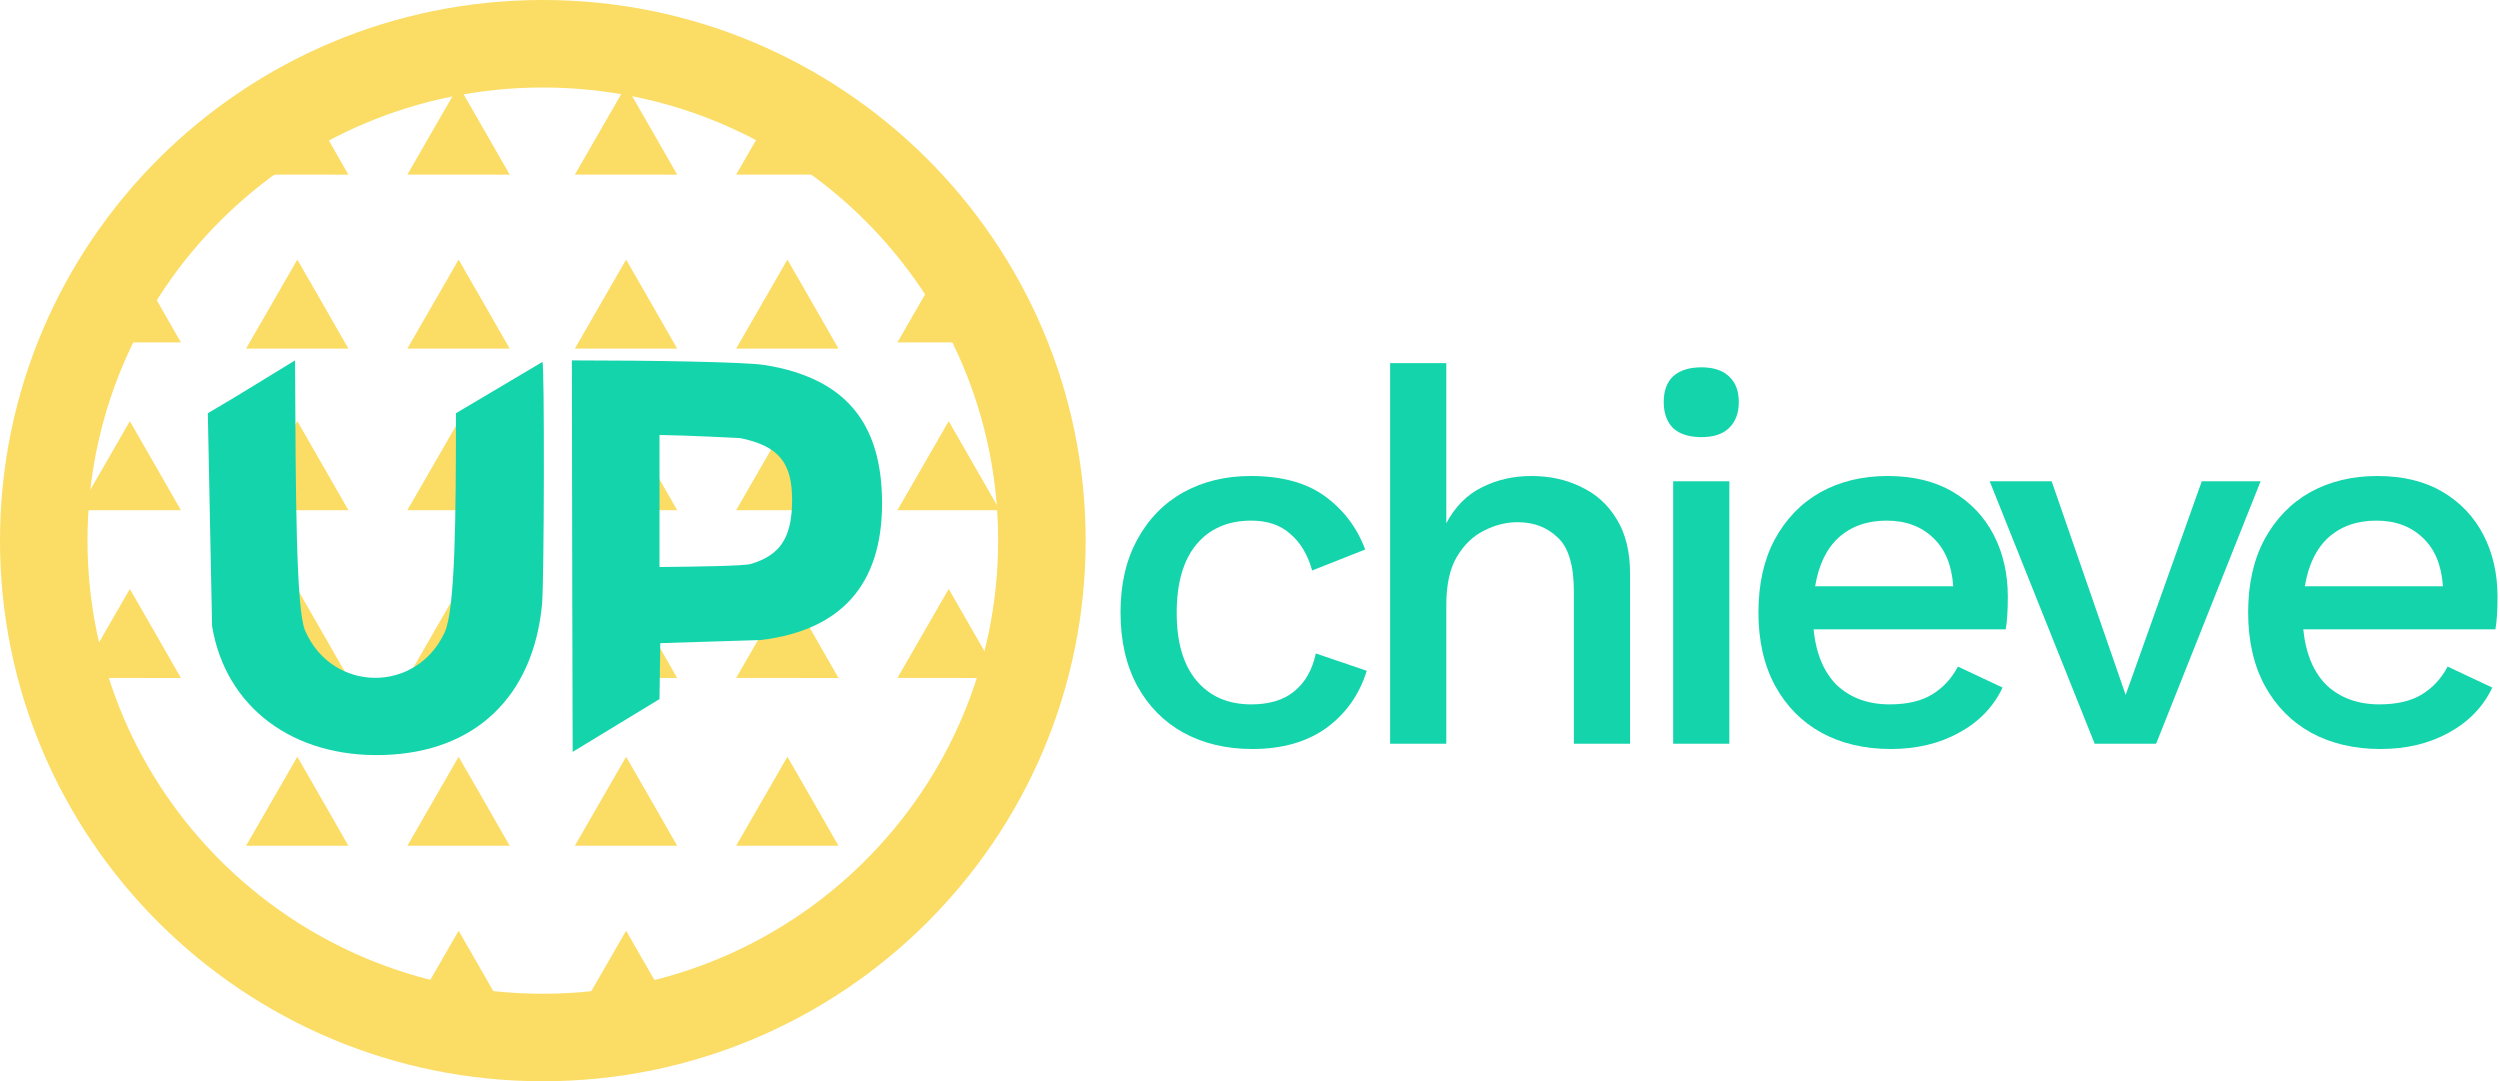 <svg viewBox="0 0 400 173" fill="none" xmlns="http://www.w3.org/2000/svg">
<path d="M200.116 76.16C205.1 76.16 209.076 77.252 212.044 79.436C215.012 81.62 217.14 84.448 218.428 87.92L209.944 91.28C209.216 88.704 208.04 86.744 206.416 85.4C204.848 84 202.776 83.3 200.2 83.3C196.448 83.3 193.508 84.588 191.38 87.164C189.308 89.684 188.272 93.324 188.272 98.084C188.272 102.788 189.336 106.4 191.464 108.92C193.592 111.44 196.504 112.7 200.2 112.7C203.112 112.7 205.408 112 207.088 110.6C208.824 109.2 209.972 107.184 210.532 104.552L218.68 107.324C217.504 111.132 215.348 114.184 212.212 116.48C209.076 118.72 205.128 119.84 200.368 119.84C196.224 119.84 192.556 118.972 189.364 117.236C186.228 115.5 183.764 113.008 181.972 109.76C180.18 106.456 179.284 102.536 179.284 98C179.284 93.464 180.18 89.572 181.972 86.324C183.764 83.02 186.228 80.5 189.364 78.764C192.5 77.028 196.084 76.16 200.116 76.16Z" fill="#14D4AC"/>
<path d="M222.42 119V58.1H231.408V83.72C232.808 81.088 234.684 79.184 237.036 78.008C239.444 76.776 242.104 76.16 245.016 76.16C247.984 76.16 250.644 76.748 252.996 77.924C255.404 79.044 257.308 80.78 258.708 83.132C260.108 85.428 260.808 88.312 260.808 91.784V119H251.82V94.64C251.82 90.44 250.952 87.556 249.216 85.988C247.536 84.364 245.408 83.552 242.832 83.552C240.984 83.552 239.192 84 237.456 84.896C235.72 85.736 234.264 87.136 233.088 89.096C231.968 91 231.408 93.576 231.408 96.824V119H222.42Z" fill="#14D4AC"/>
<path d="M272.244 69.944C270.284 69.944 268.772 69.468 267.708 68.516C266.7 67.508 266.196 66.108 266.196 64.316C266.196 62.524 266.7 61.152 267.708 60.2C268.772 59.248 270.284 58.772 272.244 58.772C274.148 58.772 275.604 59.248 276.612 60.2C277.676 61.152 278.208 62.524 278.208 64.316C278.208 66.108 277.676 67.508 276.612 68.516C275.604 69.468 274.148 69.944 272.244 69.944ZM276.696 77V119H267.708V77H276.696Z" fill="#14D4AC"/>
<path d="M302.519 119.84C298.319 119.84 294.623 118.972 291.431 117.236C288.295 115.5 285.831 113.008 284.039 109.76C282.247 106.456 281.351 102.536 281.351 98C281.351 93.464 282.219 89.572 283.955 86.324C285.747 83.02 288.183 80.5 291.263 78.764C294.399 77.028 297.983 76.16 302.015 76.16C306.103 76.16 309.575 77 312.431 78.68C315.287 80.36 317.471 82.656 318.983 85.568C320.495 88.48 321.251 91.784 321.251 95.48C321.251 96.544 321.223 97.524 321.167 98.42C321.111 99.316 321.027 100.072 320.915 100.688H290.171C290.563 104.608 291.823 107.604 293.951 109.676C296.135 111.692 298.935 112.7 302.351 112.7C305.151 112.7 307.419 112.168 309.155 111.104C310.891 110.04 312.263 108.556 313.271 106.652L320.411 110.012C318.955 113.092 316.631 115.5 313.439 117.236C310.303 118.972 306.663 119.84 302.519 119.84ZM301.847 83.3C298.767 83.3 296.219 84.196 294.203 85.988C292.243 87.78 290.983 90.384 290.423 93.8H312.515C312.291 90.44 311.227 87.864 309.323 86.072C307.419 84.224 304.927 83.3 301.847 83.3Z" fill="#14D4AC"/>
<path d="M352.287 77H361.695L344.979 119H335.151L318.351 77H328.263L340.107 111.188L352.287 77Z" fill="#14D4AC"/>
<path d="M380.872 119.84C376.672 119.84 372.976 118.972 369.784 117.236C366.648 115.5 364.184 113.008 362.392 109.76C360.6 106.456 359.704 102.536 359.704 98C359.704 93.464 360.572 89.572 362.308 86.324C364.1 83.02 366.536 80.5 369.616 78.764C372.752 77.028 376.336 76.16 380.368 76.16C384.456 76.16 387.928 77 390.784 78.68C393.64 80.36 395.824 82.656 397.336 85.568C398.848 88.48 399.604 91.784 399.604 95.48C399.604 96.544 399.576 97.524 399.52 98.42C399.464 99.316 399.38 100.072 399.268 100.688H368.524C368.916 104.608 370.176 107.604 372.304 109.676C374.488 111.692 377.288 112.7 380.704 112.7C383.504 112.7 385.772 112.168 387.508 111.104C389.244 110.04 390.616 108.556 391.624 106.652L398.764 110.012C397.308 113.092 394.984 115.5 391.792 117.236C388.656 118.972 385.016 119.84 380.872 119.84ZM380.2 83.3C377.12 83.3 374.572 84.196 372.556 85.988C370.596 87.78 369.336 90.384 368.776 93.8H390.868C390.644 90.44 389.58 87.864 387.676 86.072C385.772 84.224 383.28 83.3 380.2 83.3Z" fill="#14D4AC"/>
<path d="M125.986 13.699C125.986 13.699 134.157 27.904 134.157 27.942L117.784 27.938C117.784 27.938 125.786 14.071 125.986 13.699Z" fill="#FBDC64"/>
<path d="M125.986 41.538C125.986 41.538 134.157 55.743 134.157 55.781L117.784 55.777C117.784 55.777 125.786 41.91 125.986 41.538Z" fill="#FBDC64"/>
<path d="M125.986 67.389C125.986 67.389 134.157 81.594 134.157 81.632L117.784 81.627C117.784 81.627 125.786 67.761 125.986 67.389Z" fill="#FBDC64"/>
<path d="M125.986 94.234C125.986 94.234 134.157 108.439 134.157 108.476L117.784 108.472C117.784 108.472 125.786 94.606 125.986 94.234Z" fill="#FBDC64"/>
<path d="M55.745 135.321C55.745 135.283 47.574 121.079 47.574 121.079C47.374 121.45 39.372 135.317 39.372 135.317L55.745 135.321Z" fill="#FBDC64"/>
<path d="M73.381 121.079C73.381 121.079 81.551 135.283 81.551 135.321L65.178 135.317C65.178 135.317 73.18 121.45 73.381 121.079Z" fill="#FBDC64"/>
<path d="M100.18 121.079C100.18 121.079 108.35 135.283 108.35 135.321L91.977 135.317C91.977 135.317 99.979 121.45 100.18 121.079Z" fill="#FBDC64"/>
<path d="M108.35 108.476C108.35 108.439 100.18 94.234 100.18 94.234C99.979 94.606 91.977 108.472 91.977 108.472L108.35 108.476Z" fill="#FBDC64"/>
<path d="M73.381 94.234C73.381 94.234 81.551 108.439 81.551 108.476L65.178 108.472C65.178 108.472 73.18 94.606 73.381 94.234Z" fill="#FBDC64"/>
<path d="M55.745 108.476C55.745 108.439 47.574 94.234 47.574 94.234C47.374 94.606 39.372 108.472 39.372 108.472L55.745 108.476Z" fill="#FBDC64"/>
<path d="M108.35 81.632C108.35 81.594 100.18 67.389 100.18 67.389C99.979 67.761 91.977 81.627 91.977 81.627L108.35 81.632Z" fill="#FBDC64"/>
<path d="M73.381 67.389C73.381 67.389 81.551 81.594 81.551 81.632L65.178 81.627C65.178 81.627 73.18 67.761 73.381 67.389Z" fill="#FBDC64"/>
<path d="M55.745 81.632C55.745 81.594 47.574 67.389 47.574 67.389C47.374 67.761 39.372 81.627 39.372 81.627L55.745 81.632Z" fill="#FBDC64"/>
<path d="M108.35 55.781C108.35 55.743 100.18 41.538 100.18 41.538C99.979 41.91 91.977 55.777 91.977 55.777L108.35 55.781Z" fill="#FBDC64"/>
<path d="M73.381 41.538C73.381 41.538 81.551 55.743 81.551 55.781L65.178 55.777C65.178 55.777 73.18 41.91 73.381 41.538Z" fill="#FBDC64"/>
<path d="M55.745 55.781C55.745 55.743 47.574 41.538 47.574 41.538C47.374 41.91 39.372 55.777 39.372 55.777L55.745 55.781Z" fill="#FBDC64"/>
<path d="M108.35 27.942C108.35 27.904 100.18 13.699 100.18 13.699C99.979 14.071 91.977 27.938 91.977 27.938L108.35 27.942Z" fill="#FBDC64"/>
<path d="M73.381 13.699C73.381 13.699 81.551 27.904 81.551 27.942L65.178 27.938C65.178 27.938 73.18 14.071 73.381 13.699Z" fill="#FBDC64"/>
<path d="M108.35 163.16C108.35 163.122 100.18 148.918 100.18 148.918C99.979 149.289 91.977 163.156 91.977 163.156L108.35 163.16Z" fill="#FBDC64"/>
<path d="M73.381 148.918C73.381 148.918 81.551 163.122 81.551 163.16L65.178 163.156C65.178 163.156 73.18 149.289 73.381 148.918Z" fill="#FBDC64"/>
<path d="M55.745 27.942C55.745 27.904 47.574 13.699 47.574 13.699C47.374 14.071 39.372 27.938 39.372 27.938L55.745 27.942Z" fill="#FBDC64"/>
<path d="M125.986 121.079C125.986 121.079 134.157 135.283 134.157 135.321L117.784 135.317C117.784 135.317 125.786 121.45 125.986 121.079Z" fill="#FBDC64"/>
<path d="M159.963 108.476C159.963 108.439 151.793 94.234 151.793 94.234C151.592 94.606 143.59 108.472 143.59 108.472L159.963 108.476Z" fill="#FBDC64"/>
<path d="M151.793 67.389C151.793 67.389 159.963 81.594 159.963 81.632L143.59 81.627C143.59 81.627 151.592 67.761 151.793 67.389Z" fill="#FBDC64"/>
<path d="M151.793 40.544C151.793 40.544 159.963 54.749 159.963 54.787L143.59 54.783C143.59 54.783 151.592 40.916 151.793 40.544Z" fill="#FBDC64"/>
<path d="M28.946 81.632C28.946 81.594 20.775 67.389 20.775 67.389C20.575 67.761 12.573 81.627 12.573 81.627L28.946 81.632Z" fill="#FBDC64"/>
<path d="M20.775 94.234C20.775 94.234 28.946 108.439 28.946 108.476L12.573 108.472C12.573 108.472 20.575 94.606 20.775 94.234Z" fill="#FBDC64"/>
<path d="M28.946 54.787C28.946 54.749 20.775 40.544 20.775 40.544C20.575 40.916 12.573 54.783 12.573 54.783L28.946 54.787Z" fill="#FBDC64"/>
<path fill-rule="evenodd" clip-rule="evenodd" d="M86.852 159C127.14 159 159.703 126.487 159.703 86.5C159.703 46.513 127.14 14 86.852 14C46.563 14 14 46.513 14 86.5C14 126.487 46.563 159 86.852 159ZM86.852 173C134.818 173 173.703 134.273 173.703 86.5C173.703 38.727 134.818 0 86.852 0C38.885 0 0 38.727 0 86.5C0 134.273 38.885 173 86.852 173Z" fill="#FBDC64"/>
<path fill-rule="evenodd" clip-rule="evenodd" d="M33.251 66.115L33.933 100.168C36.09 113.187 46.914 121.247 61.414 120.799C75.957 120.35 85.316 111.541 86.725 96.689C87.077 92.97 87.134 57.912 86.787 57.913L72.953 66.115C72.953 82.72 72.837 97.492 71.154 101.163C66.656 110.971 53.164 110.878 48.821 100.914C47.356 97.553 47.308 79.016 47.208 57.664C42.567 60.466 37.942 63.397 33.251 66.115ZM91.501 57.664C91.501 74.865 91.625 120.302 91.625 120.302L105.521 111.851L105.645 102.903L121.712 102.405C134.593 100.864 141.129 93.528 141.129 80.532C141.129 67.545 135.152 60.482 122.395 58.41C119.258 57.9 103.8 57.664 91.501 57.664ZM118.424 70.092C124.586 71.365 126.744 73.99 126.737 80.035C126.729 85.993 124.847 88.823 120.161 90.226C119.027 90.565 111.781 90.655 105.521 90.723V69.595C109.984 69.657 118.424 70.092 118.424 70.092Z" fill="#14D4AC"/>
</svg>
